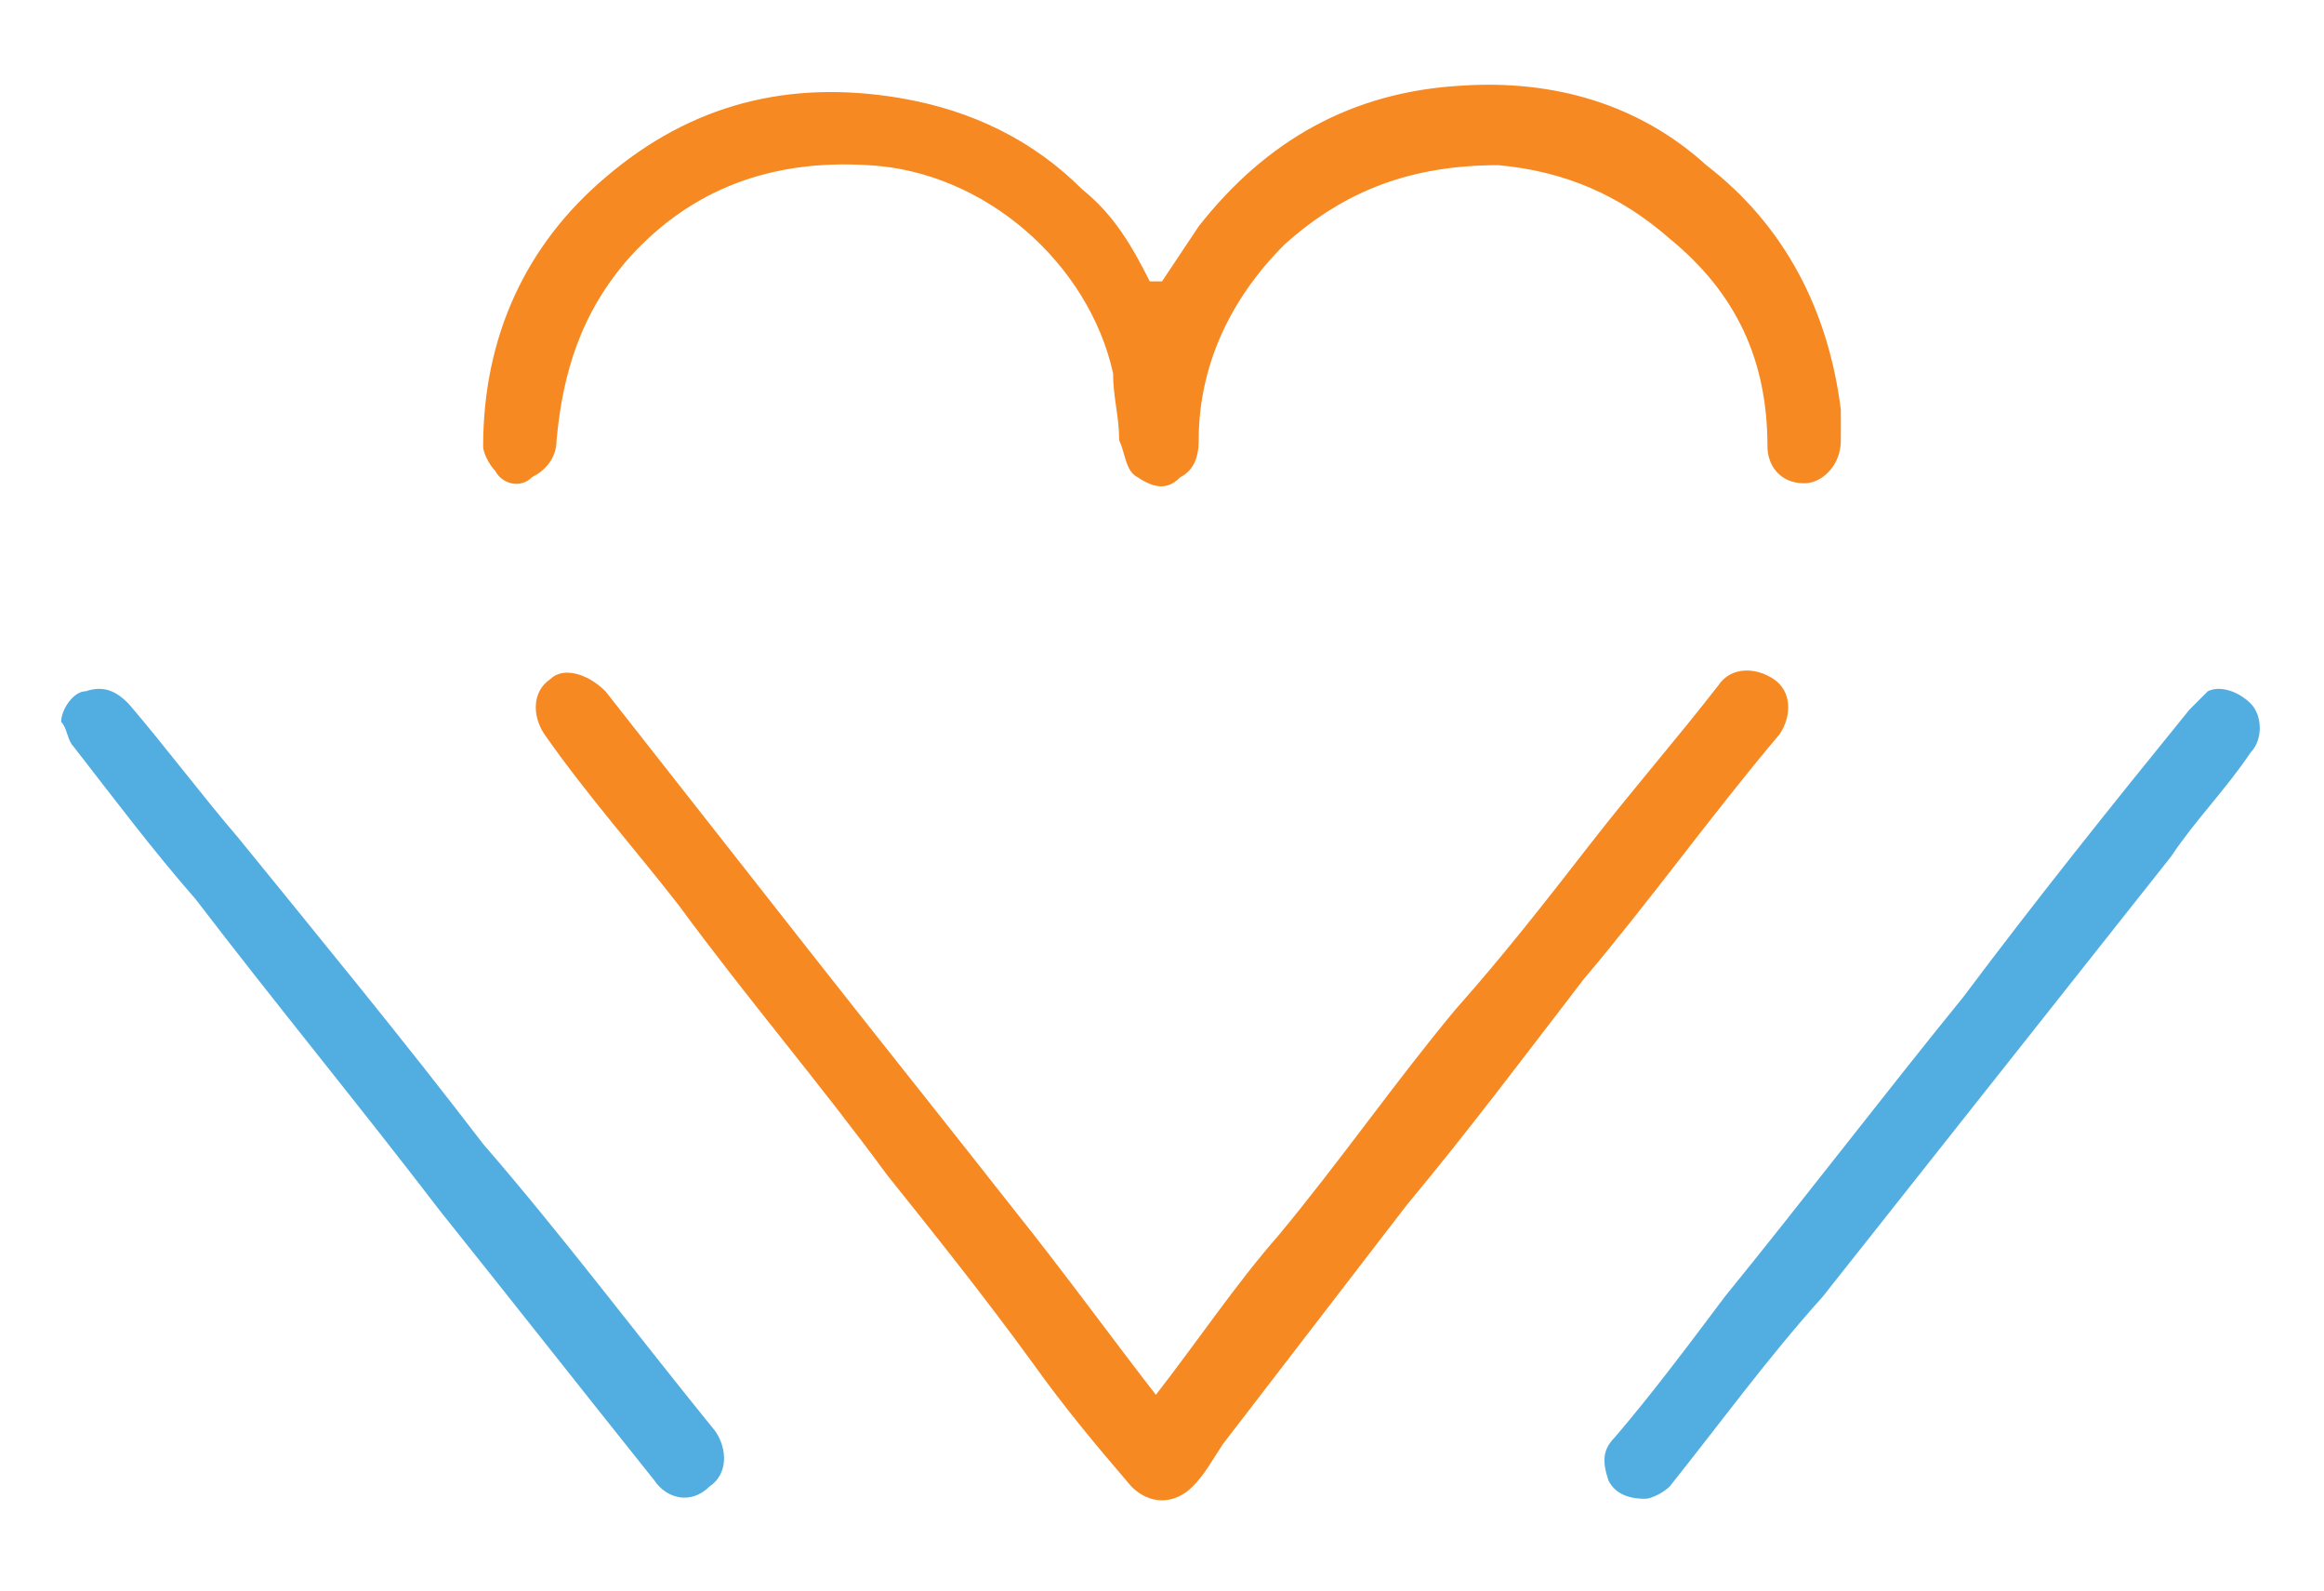 <?xml version="1.0" encoding="utf-8"?>
<!-- Generator: Adobe Illustrator 22.0.1, SVG Export Plug-In . SVG Version: 6.00 Build 0)  -->
<svg version="1.1" id="Layer_1" xmlns="http://www.w3.org/2000/svg" xmlns:xlink="http://www.w3.org/1999/xlink" x="0px" y="0px"
	 width="38px" height="26px" viewBox="0 0 38 26" enable-background="new 0 0 38 26" xml:space="preserve">
<g>
	<path fill="#F68921" d="M19,4.6c0.2-0.3,0.4-0.6,0.6-0.9c1.1-1.4,2.5-2.2,4.3-2.3c1.5-0.1,2.9,0.3,4,1.3c1.3,1,2,2.4,2.2,4
		c0,0.2,0,0.4,0,0.5c0,0.4-0.3,0.7-0.6,0.7c-0.4,0-0.6-0.3-0.6-0.6c0-1.4-0.5-2.5-1.6-3.4c-0.8-0.7-1.7-1.1-2.8-1.2
		C23.1,2.7,22,3.1,21,4c-0.9,0.9-1.4,2-1.4,3.2c0,0.3-0.1,0.5-0.3,0.6C19.1,8,18.9,8,18.6,7.8c-0.2-0.1-0.2-0.4-0.3-0.6
		c0-0.4-0.1-0.7-0.1-1.1c-0.4-1.8-2.1-3.3-4-3.4c-1.6-0.1-2.9,0.4-3.9,1.5c-0.8,0.9-1.1,1.9-1.2,3c0,0.3-0.2,0.5-0.4,0.6
		C8.5,8,8.2,7.9,8.1,7.7C8,7.6,7.9,7.4,7.9,7.3c0-1.8,0.7-3.3,2-4.4c1.4-1.2,3-1.6,4.8-1.3c1.2,0.2,2.2,0.7,3,1.5
		c0.5,0.4,0.8,0.9,1.1,1.5C18.9,4.6,19,4.6,19,4.6z M16.6,19.8c-1.1-1.4-2.3-2.9-3.4-4.3c-1.1-1.4-2.2-2.8-3.3-4.2
		C9.6,11,9.2,10.9,9,11.1c-0.3,0.2-0.3,0.6-0.1,0.9c0.7,1,1.5,1.9,2.2,2.8c1.1,1.5,2.3,2.9,3.4,4.4c0.8,1,1.6,2,2.4,3.1
		c0.5,0.7,1,1.3,1.6,2c0.3,0.3,0.7,0.3,1,0c0.2-0.2,0.3-0.4,0.5-0.7c1-1.3,2-2.6,3-3.9c1-1.2,1.9-2.4,2.9-3.7c1.1-1.3,2.1-2.7,3.2-4
		c0.2-0.3,0.2-0.7-0.1-0.9c-0.3-0.2-0.7-0.2-0.9,0.1c-0.7,0.9-1.4,1.7-2.1,2.6c-0.7,0.9-1.4,1.8-2.2,2.7c-1,1.2-1.9,2.5-2.9,3.7
		c-0.7,0.8-1.3,1.7-2,2.6C18.2,21.9,17.4,20.8,16.6,19.8z"/>
	<path fill="#52ADE1" d="M1,11.8c0.1,0.1,0.1,0.3,0.2,0.4c0.7,0.9,1.3,1.7,2,2.5c1.3,1.7,2.7,3.4,4,5.1c1.2,1.5,2.3,2.9,3.5,4.4
		c0.2,0.3,0.6,0.4,0.9,0.1c0.3-0.2,0.3-0.6,0.1-0.9c-1.3-1.6-2.5-3.2-3.8-4.7c-1.3-1.7-2.7-3.4-4-5c-0.6-0.7-1.2-1.5-1.8-2.2
		c-0.2-0.2-0.4-0.3-0.7-0.2C1.2,11.3,1,11.6,1,11.8C1,11.8,1,11.8,1,11.8z M27.3,24.3c0.8-1,1.6-2.1,2.5-3.1
		c1.9-2.4,3.8-4.8,5.7-7.2c0.4-0.6,0.9-1.1,1.3-1.7c0.2-0.2,0.2-0.6,0-0.8c-0.2-0.2-0.5-0.3-0.7-0.2c-0.1,0.1-0.2,0.2-0.3,0.3
		c-1.3,1.6-2.5,3.1-3.7,4.7c-1.3,1.6-2.6,3.3-3.9,4.9c-0.6,0.8-1.2,1.6-1.8,2.3c-0.2,0.2-0.2,0.4-0.1,0.7c0.1,0.2,0.3,0.3,0.6,0.3
		C27,24.5,27.2,24.4,27.3,24.3z"/>
</g>
</svg>
